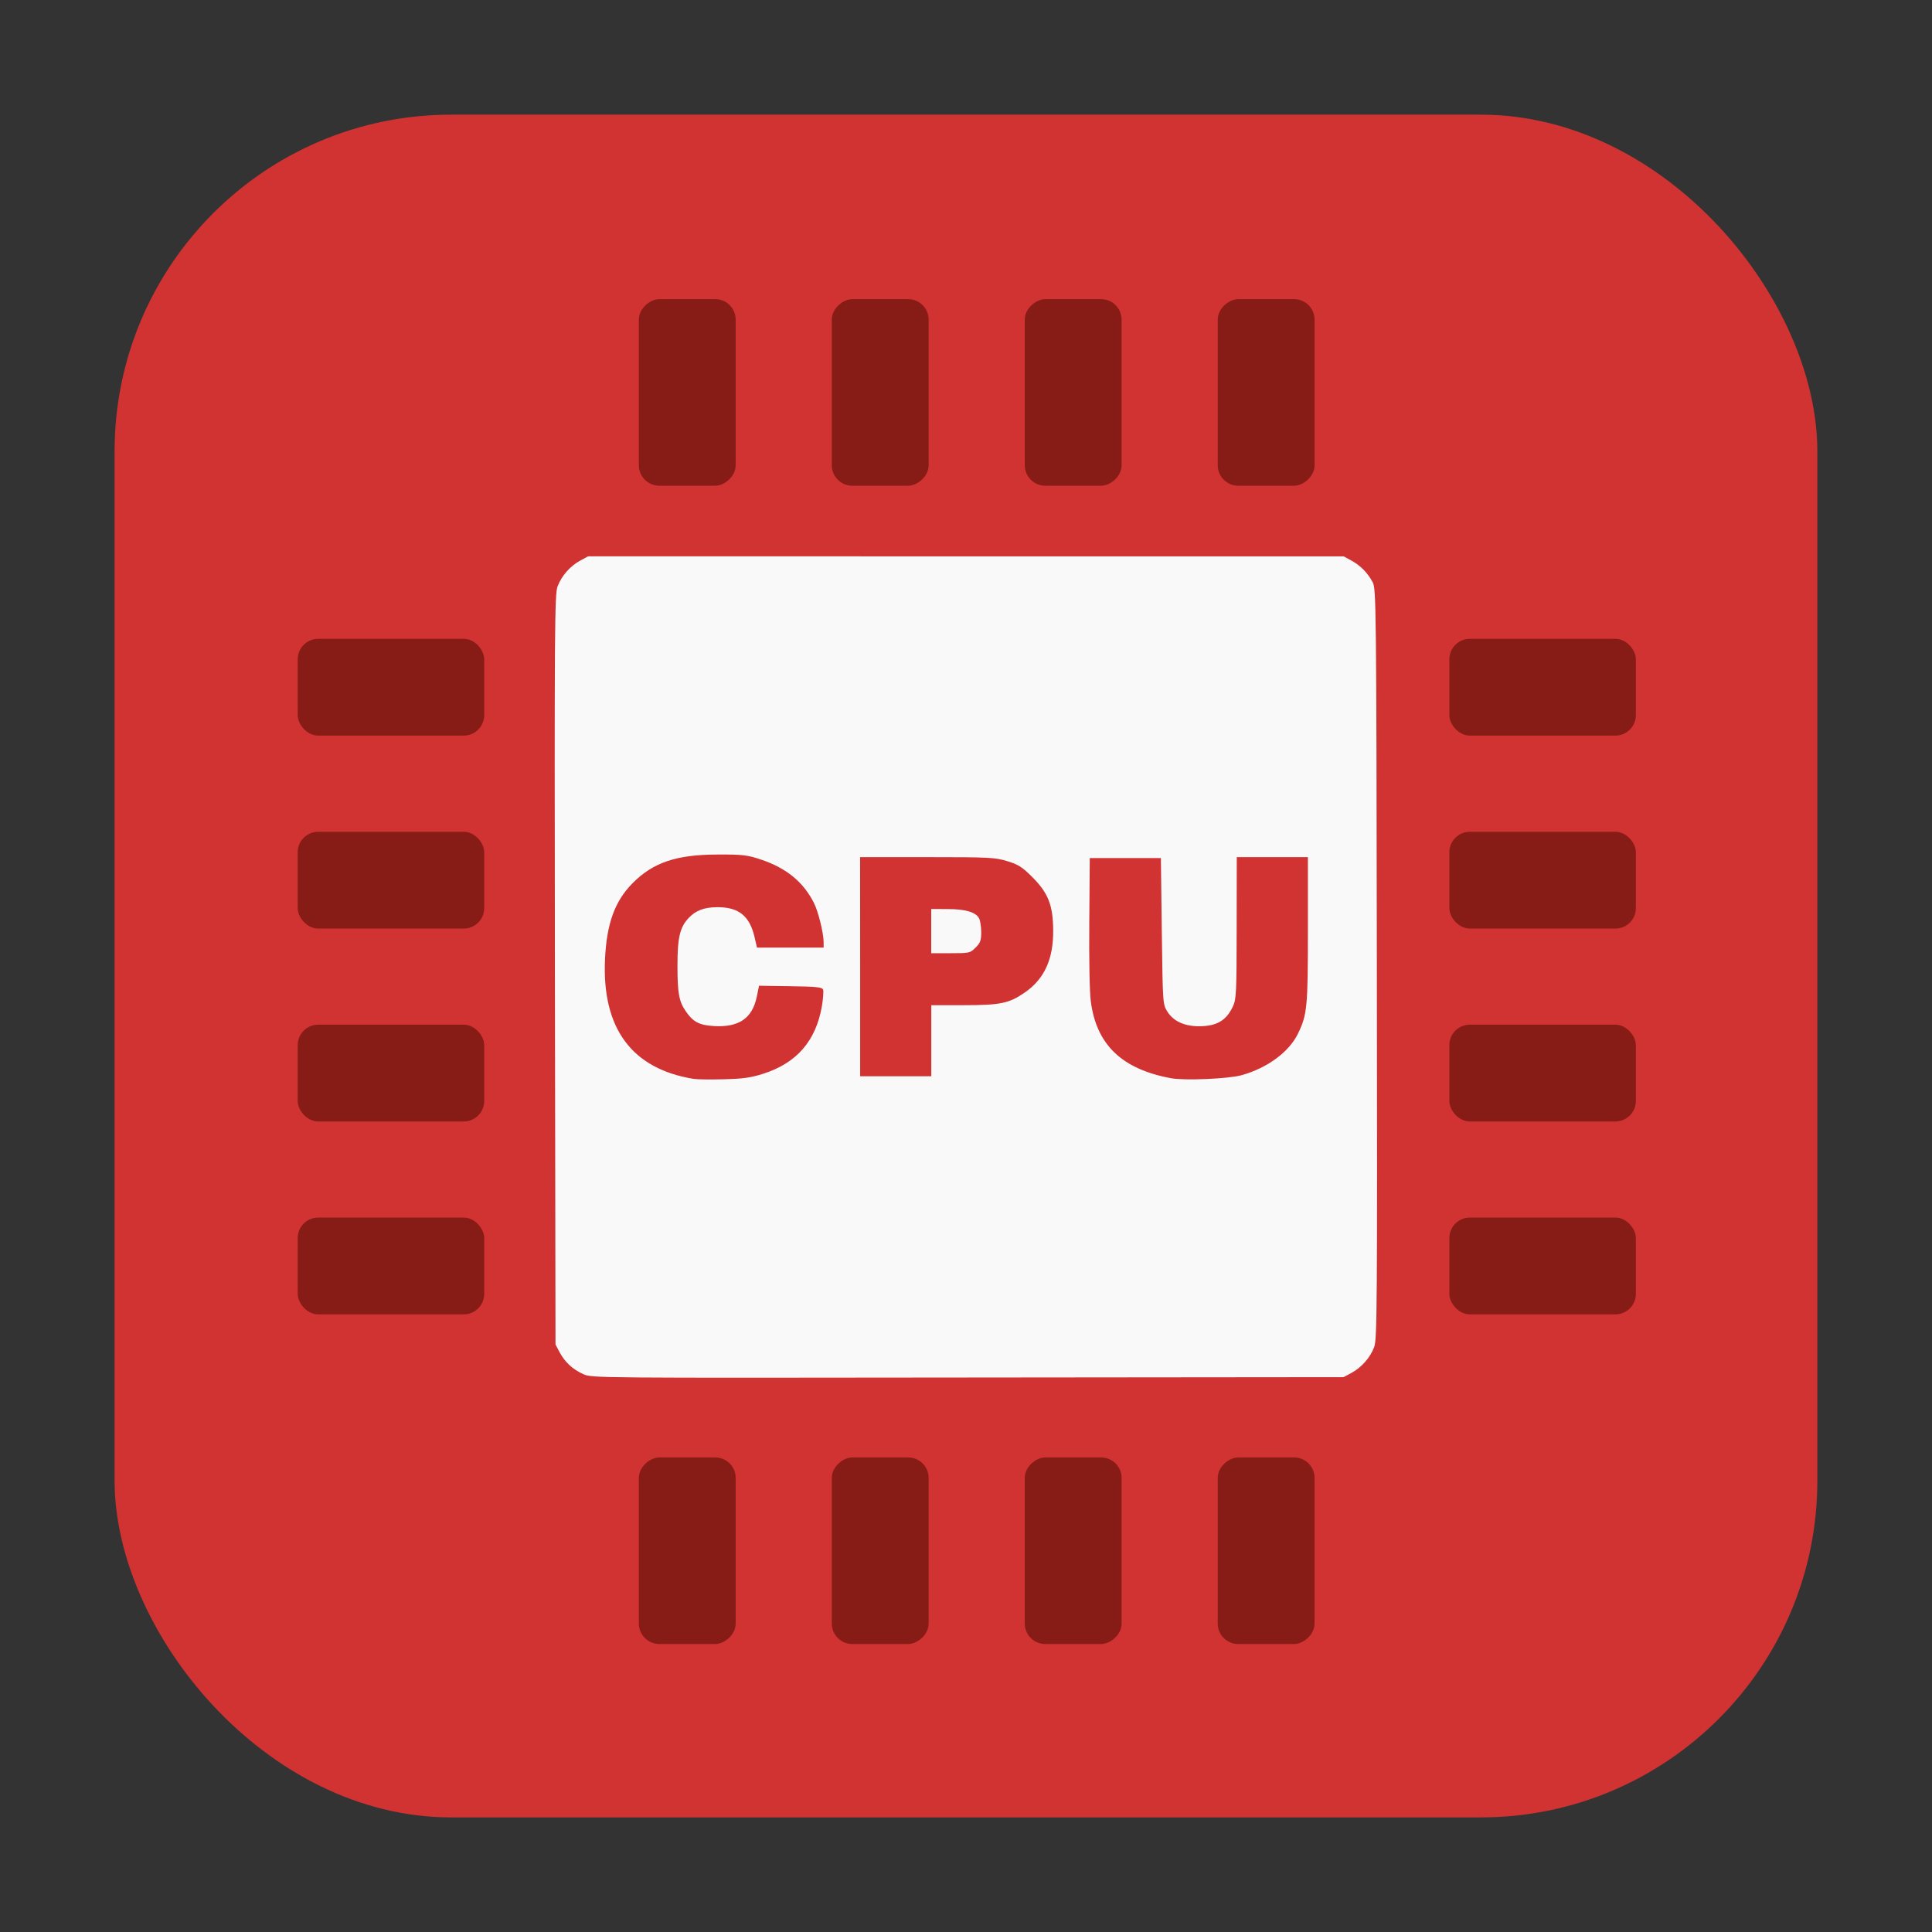 <svg height="32" width="32" xmlns="http://www.w3.org/2000/svg"><rect width="100%" height="100%" fill="#333333" stroke="none"/><g transform="translate(41.51 5.259)"><rect fill="#d13232" fill-rule="evenodd" height="28.203" ry="5.575" width="28.203" x="-39.612" y="-3.36"/><path d="m-31.768 3.955-.131.071c-.166.089-.309.251-.376.428-.048.127-.052.647-.044 6.347l.01 6.209.067.127c.09.167.216.284.393.364.143.065.161.063 6.369.056l6.224-.006.131-.071c.166-.089.309-.251.376-.428.048-.127.052-.647.044-6.347-.008-5.987-.012-6.213-.069-6.32-.083-.156-.205-.28-.354-.36l-.127-.069h-6.257zm2.148 4.939c.415 0.0.488.008.717.085.418.14.699.37.875.719.072.143.159.496.16.649v.089h-.553-.551l-.039-.168c-.079-.351-.26-.501-.609-.501-.225 0-.363.051-.484.179-.145.154-.185.323-.185.788 0.0.452.024.591.135.753.123.181.225.235.472.249.412.023.632-.128.707-.487l.037-.181.522.008c.43.006.524.016.539.056.01.026.001.147-.019.27-.099.578-.417.946-.971 1.123-.21.067-.335.084-.657.092-.218.006-.44.003-.493-.006h-.002c-1.025-.165-1.523-.836-1.47-1.984.027-.587.162-.959.453-1.254.343-.348.731-.478 1.416-.478zm2.356.044h1.112c1.039 0 1.125.005 1.327.067.183.056.247.097.412.262.264.264.344.465.347.88.005.48-.147.81-.47 1.033-.261.18-.402.21-1.013.21h-.536v.588.589h-.589-.589v-1.815zm6.239 0h .589.589v1.204c0 1.279-.011 1.402-.164 1.718-.147.305-.51.572-.936.69-.218.06-.94.091-1.165.05-.815-.149-1.239-.556-1.331-1.275-.021-.161-.03-.693-.025-1.32l.008-1.052h.589.589l.015 1.21c.016 1.209.016 1.21.092 1.333.098.157.278.242.518.243.299.001.459-.093.57-.333.054-.116.059-.229.06-1.298zm-5.061.859v.366.366h.32c.312 0 .324-.002.414-.092.079-.079.094-.118.094-.256 0-.09-.016-.194-.035-.229-.056-.104-.226-.154-.522-.154z" fill="#f9f9f9" stroke-width=".032"/><g fill="#871c16"><g><rect height="1.603" ry=".339" width="3.089" x="-36.579" y="5.322"/><rect height="1.603" ry=".339" width="3.089" x="-36.579" y="8.518"/><rect height="1.603" ry=".339" width="3.089" x="-36.579" y="11.713"/><rect height="1.603" ry=".339" width="3.089" x="-36.579" y="14.908"/></g><g><rect height="1.603" ry=".339" width="3.089" x="-17.504" y="5.322"/><rect height="1.603" ry=".339" width="3.089" x="-17.504" y="8.518"/><rect height="1.603" ry=".339" width="3.089" x="-17.504" y="11.713"/><rect height="1.603" ry=".339" width="3.089" x="-17.504" y="14.908"/></g><g transform="matrix(0 .92 -.92 0 -10.603 -3.951)"><rect height="1.743" ry=".369" width="3.359" x="3.964" y="9.928"/><rect height="1.743" ry=".369" width="3.359" x="3.964" y="13.402"/><rect height="1.743" ry=".369" width="3.359" x="3.964" y="16.876"/><rect height="1.743" ry=".369" width="3.359" x="3.964" y="20.35"/></g><g transform="matrix(0 .92 -.92 0 -10.603 15.234)"><rect height="1.743" ry=".369" width="3.359" x="3.964" y="9.928"/><rect height="1.743" ry=".369" width="3.359" x="3.964" y="13.402"/><rect height="1.743" ry=".369" width="3.359" x="3.964" y="16.876"/><rect height="1.743" ry=".369" width="3.359" x="3.964" y="20.35"/></g></g></g></svg>